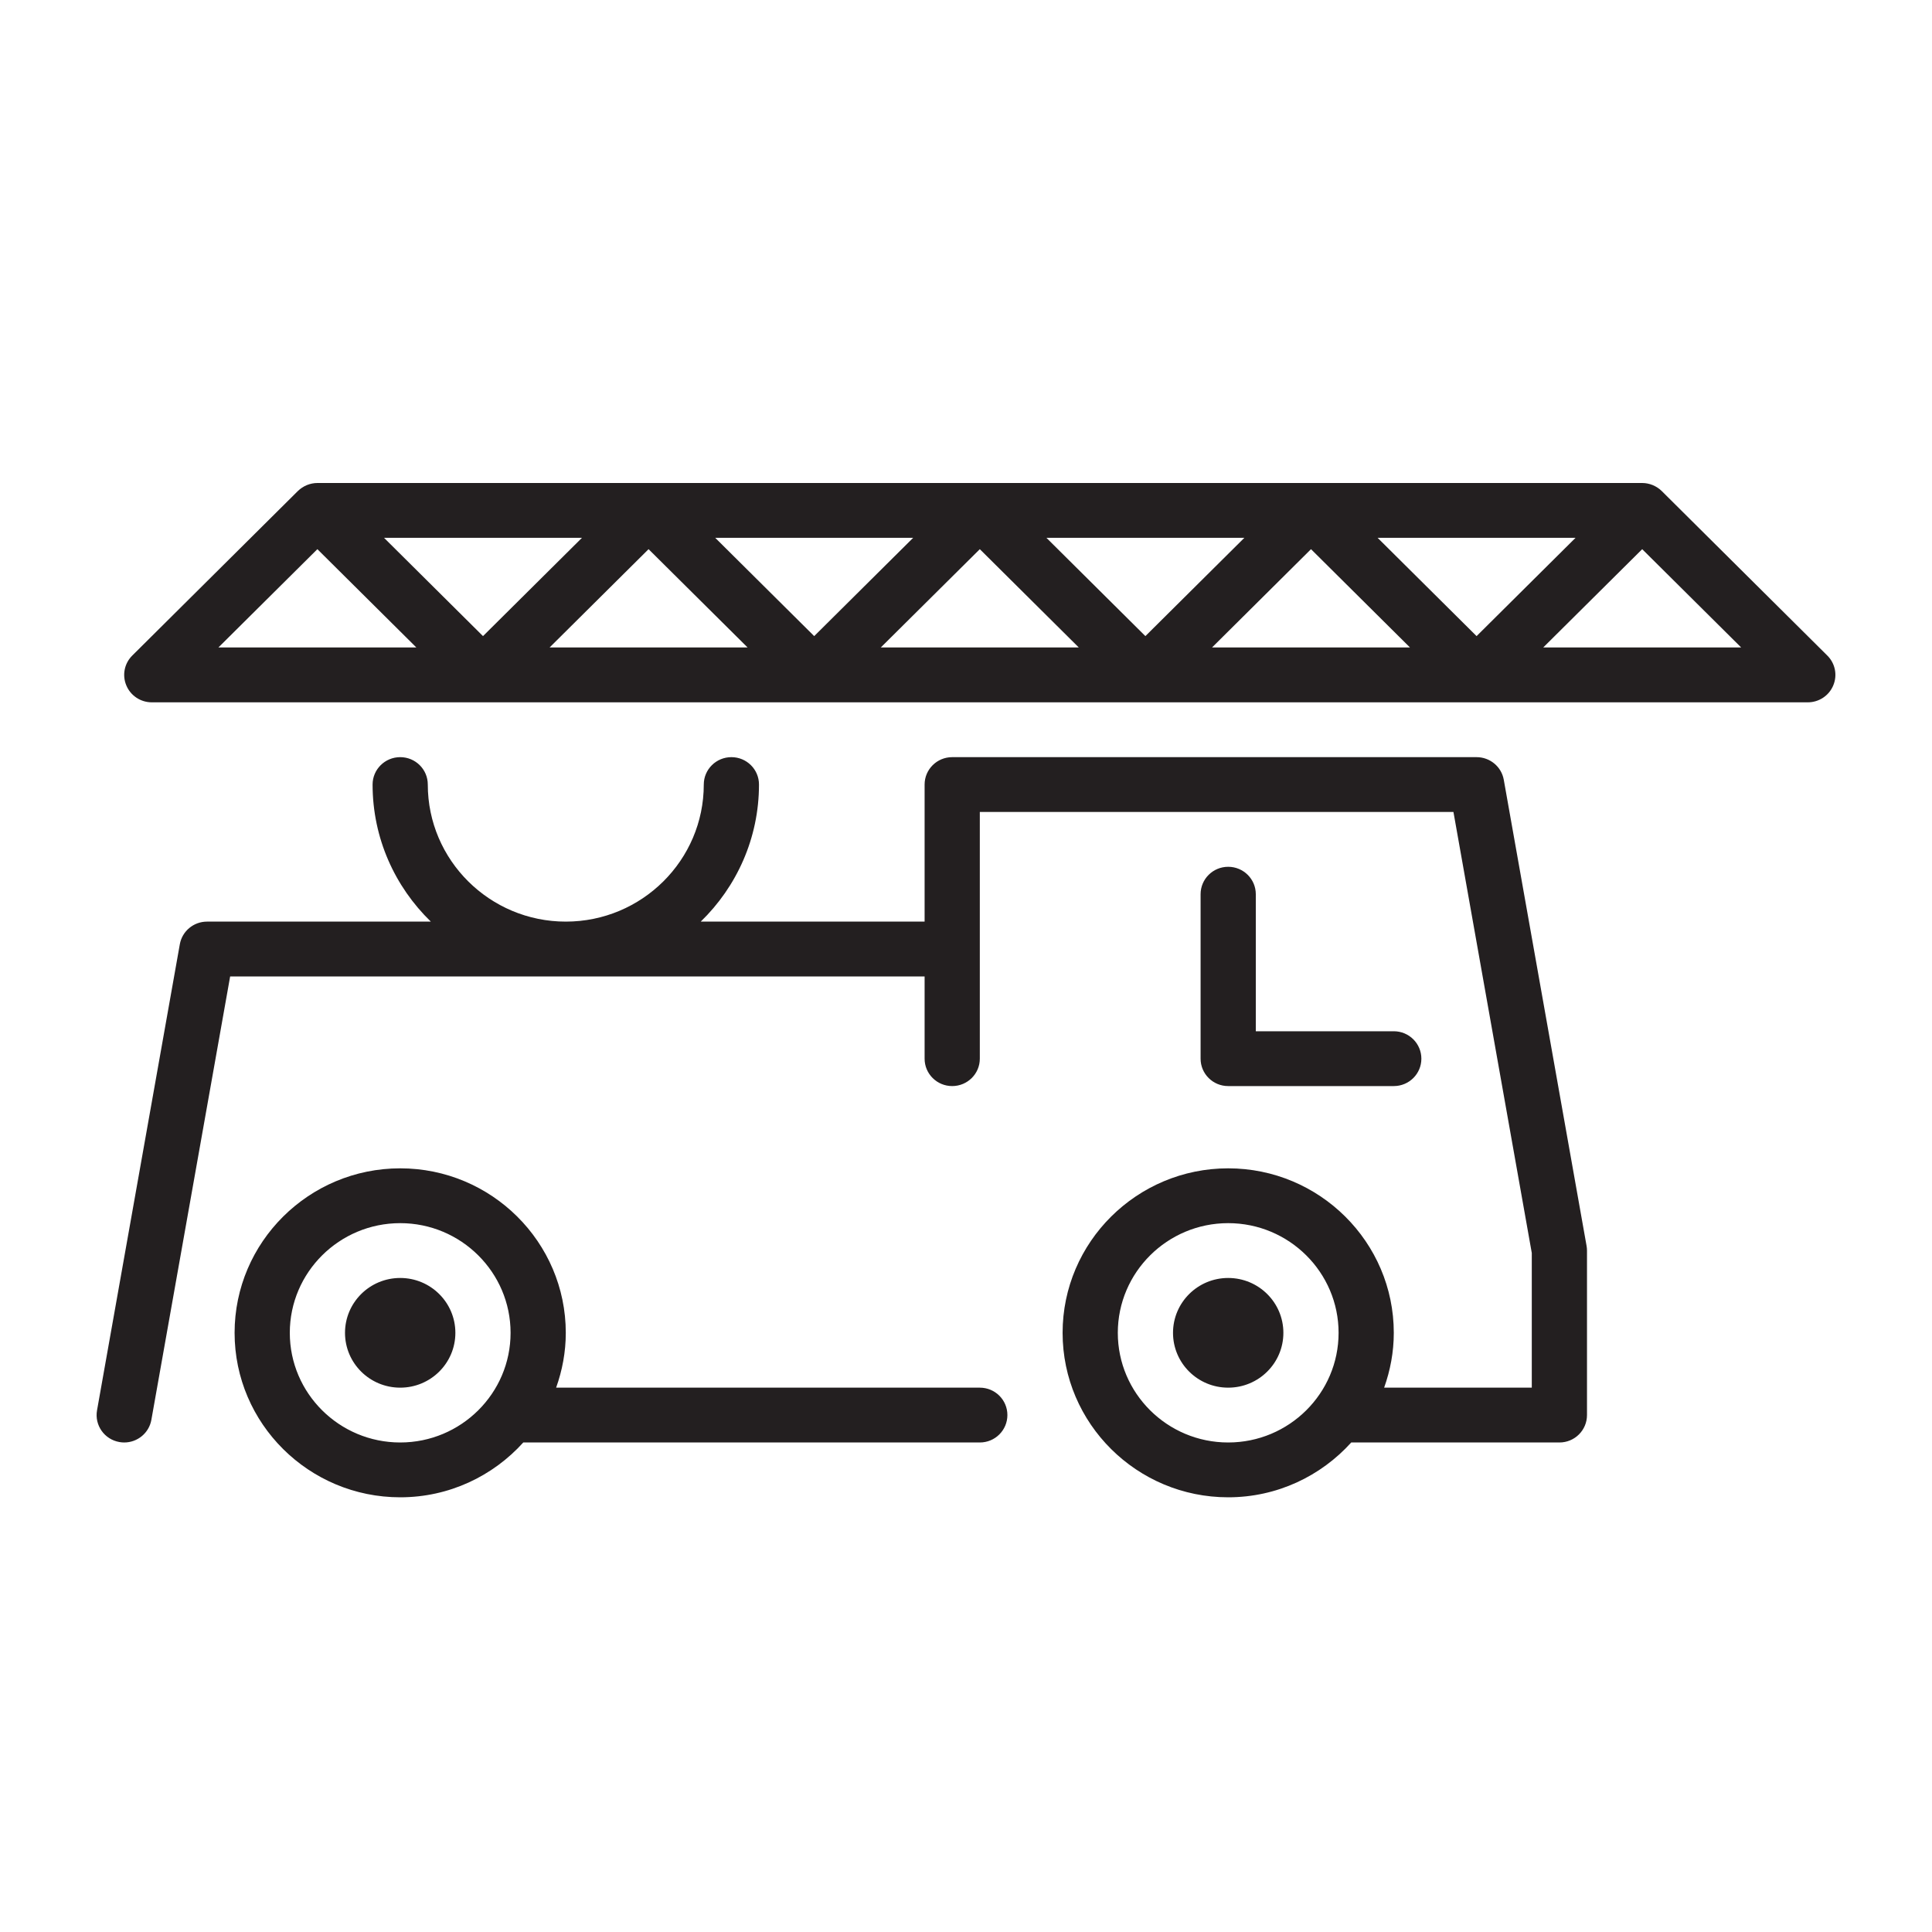 <?xml version="1.0" encoding="UTF-8" standalone="no"?>
<svg width="40px" height="40px" viewBox="0 0 40 40" version="1.1" xmlns="http://www.w3.org/2000/svg" xmlns:xlink="http://www.w3.org/1999/xlink">
    <!-- Generator: Sketch 46.1 (44463) - http://www.bohemiancoding.com/sketch -->
    <title>laddertruck</title>
    <desc>Created with Sketch.</desc>
    <defs></defs>
    <g id="Icons" stroke="none" stroke-width="1" fill="none" fill-rule="evenodd">
        <g id="Automotive" transform="translate(-179, -689)" fill="#231F20">
            <g id="Ladder-Truck" transform="translate(181, 699)">
                <g id="Truck">
                    <path d="M35.832,3.572 L32.404,0.166 C32.35,0.113 32.286,0.072 32.217,0.043 C32.147,0.015 32.074,0 32,0 L4.571,0 C4.498,0 4.424,0.015 4.354,0.043 C4.285,0.072 4.221,0.113 4.167,0.166 L0.739,3.572 C0.575,3.734 0.526,3.978 0.615,4.19 C0.703,4.403 0.912,4.541 1.143,4.541 L35.428,4.541 C35.659,4.541 35.868,4.403 35.956,4.19 C36.045,3.978 35.996,3.734 35.832,3.572 L35.832,3.572 Z M11.428,1.37 L13.478,3.405 L9.379,3.405 L11.428,1.37 L11.428,1.37 Z M8,3.17 L5.951,1.135 L10.049,1.135 L8,3.17 L8,3.17 Z M12.808,1.135 L16.906,1.135 L14.857,3.17 L12.808,1.135 L12.808,1.135 Z M18.286,1.37 L20.335,3.405 L16.236,3.405 L18.286,1.37 L18.286,1.37 Z M19.665,1.135 L23.763,1.135 L21.714,3.17 L19.665,1.135 L19.665,1.135 Z M25.143,1.37 L27.192,3.405 L23.094,3.405 L25.143,1.37 L25.143,1.37 Z M26.522,1.135 L30.62,1.135 L28.571,3.17 L26.522,1.135 L26.522,1.135 Z M4.571,1.37 L6.62,3.405 L2.522,3.405 L4.571,1.37 L4.571,1.37 Z M29.951,3.405 L32,1.37 L34.049,3.405 L29.951,3.405 L29.951,3.405 Z M24,8.514 L24,11.351 L26.857,11.351 C27.173,11.351 27.428,11.606 27.428,11.919 C27.428,12.232 27.173,12.486 26.857,12.486 L23.428,12.486 C23.112,12.486 22.857,12.232 22.857,11.919 L22.857,8.514 C22.857,8.2 23.112,7.946 23.428,7.946 C23.744,7.946 24,8.2 24,8.514 L24,8.514 Z M24.571,17.595 C24.571,18.222 24.06,18.73 23.428,18.73 C22.797,18.73 22.286,18.222 22.286,17.595 C22.286,16.968 22.797,16.459 23.428,16.459 C24.06,16.459 24.571,16.968 24.571,17.595 L24.571,17.595 Z M7.428,17.595 C7.428,18.222 6.917,18.73 6.286,18.73 C5.654,18.73 5.143,18.222 5.143,17.595 C5.143,16.968 5.654,16.459 6.286,16.459 C6.917,16.459 7.428,16.968 7.428,17.595 L7.428,17.595 Z M29.134,6.144 C29.086,5.873 28.848,5.676 28.571,5.676 L17.714,5.676 C17.398,5.676 17.143,5.93 17.143,6.243 L17.143,9.081 L12.508,9.081 C13.251,8.36 13.714,7.355 13.714,6.243 C13.714,5.93 13.459,5.676 13.143,5.676 C12.827,5.676 12.571,5.93 12.571,6.243 C12.571,7.808 11.29,9.081 9.714,9.081 C8.139,9.081 6.857,7.808 6.857,6.243 C6.857,5.93 6.602,5.676 6.286,5.676 C5.97,5.676 5.714,5.93 5.714,6.243 C5.714,7.355 6.177,8.36 6.92,9.081 L2.286,9.081 C2.008,9.081 1.771,9.279 1.723,9.55 L0.009,19.199 C-0.046,19.507 0.161,19.802 0.472,19.856 C0.506,19.862 0.539,19.865 0.572,19.865 C0.844,19.865 1.085,19.671 1.134,19.396 L2.765,10.216 L17.143,10.216 L17.143,11.919 C17.143,12.232 17.398,12.486 17.714,12.486 C18.03,12.486 18.286,12.232 18.286,11.919 L18.286,6.811 L28.092,6.811 L29.714,15.942 L29.714,18.73 L26.657,18.73 C26.784,18.374 26.857,17.993 26.857,17.595 C26.857,15.717 25.319,14.189 23.428,14.189 C21.538,14.189 20,15.717 20,17.595 C20,19.473 21.538,21 23.428,21 C24.44,21 25.348,20.56 25.976,19.865 L30.286,19.865 C30.602,19.865 30.857,19.611 30.857,19.297 L30.857,15.892 C30.857,15.859 30.854,15.826 30.848,15.793 L29.134,6.144 L29.134,6.144 Z M23.428,19.865 C22.168,19.865 21.143,18.847 21.143,17.595 C21.143,16.343 22.168,15.324 23.428,15.324 C24.689,15.324 25.714,16.343 25.714,17.595 C25.714,18.847 24.689,19.865 23.428,19.865 L23.428,19.865 Z M18.286,18.73 L9.514,18.73 C9.641,18.374 9.714,17.993 9.714,17.595 C9.714,15.717 8.176,14.189 6.286,14.189 C4.395,14.189 2.857,15.717 2.857,17.595 C2.857,19.473 4.395,21 6.286,21 C7.298,21 8.206,20.56 8.834,19.865 L18.286,19.865 C18.602,19.865 18.857,19.611 18.857,19.297 C18.857,18.984 18.602,18.73 18.286,18.73 L18.286,18.73 Z M6.286,19.865 C5.025,19.865 4,18.847 4,17.595 C4,16.343 5.025,15.324 6.286,15.324 C7.546,15.324 8.571,16.343 8.571,17.595 C8.571,18.847 7.546,19.865 6.286,19.865 L6.286,19.865 Z"></path>
                </g>
            </g>
        </g>
    </g>
</svg>